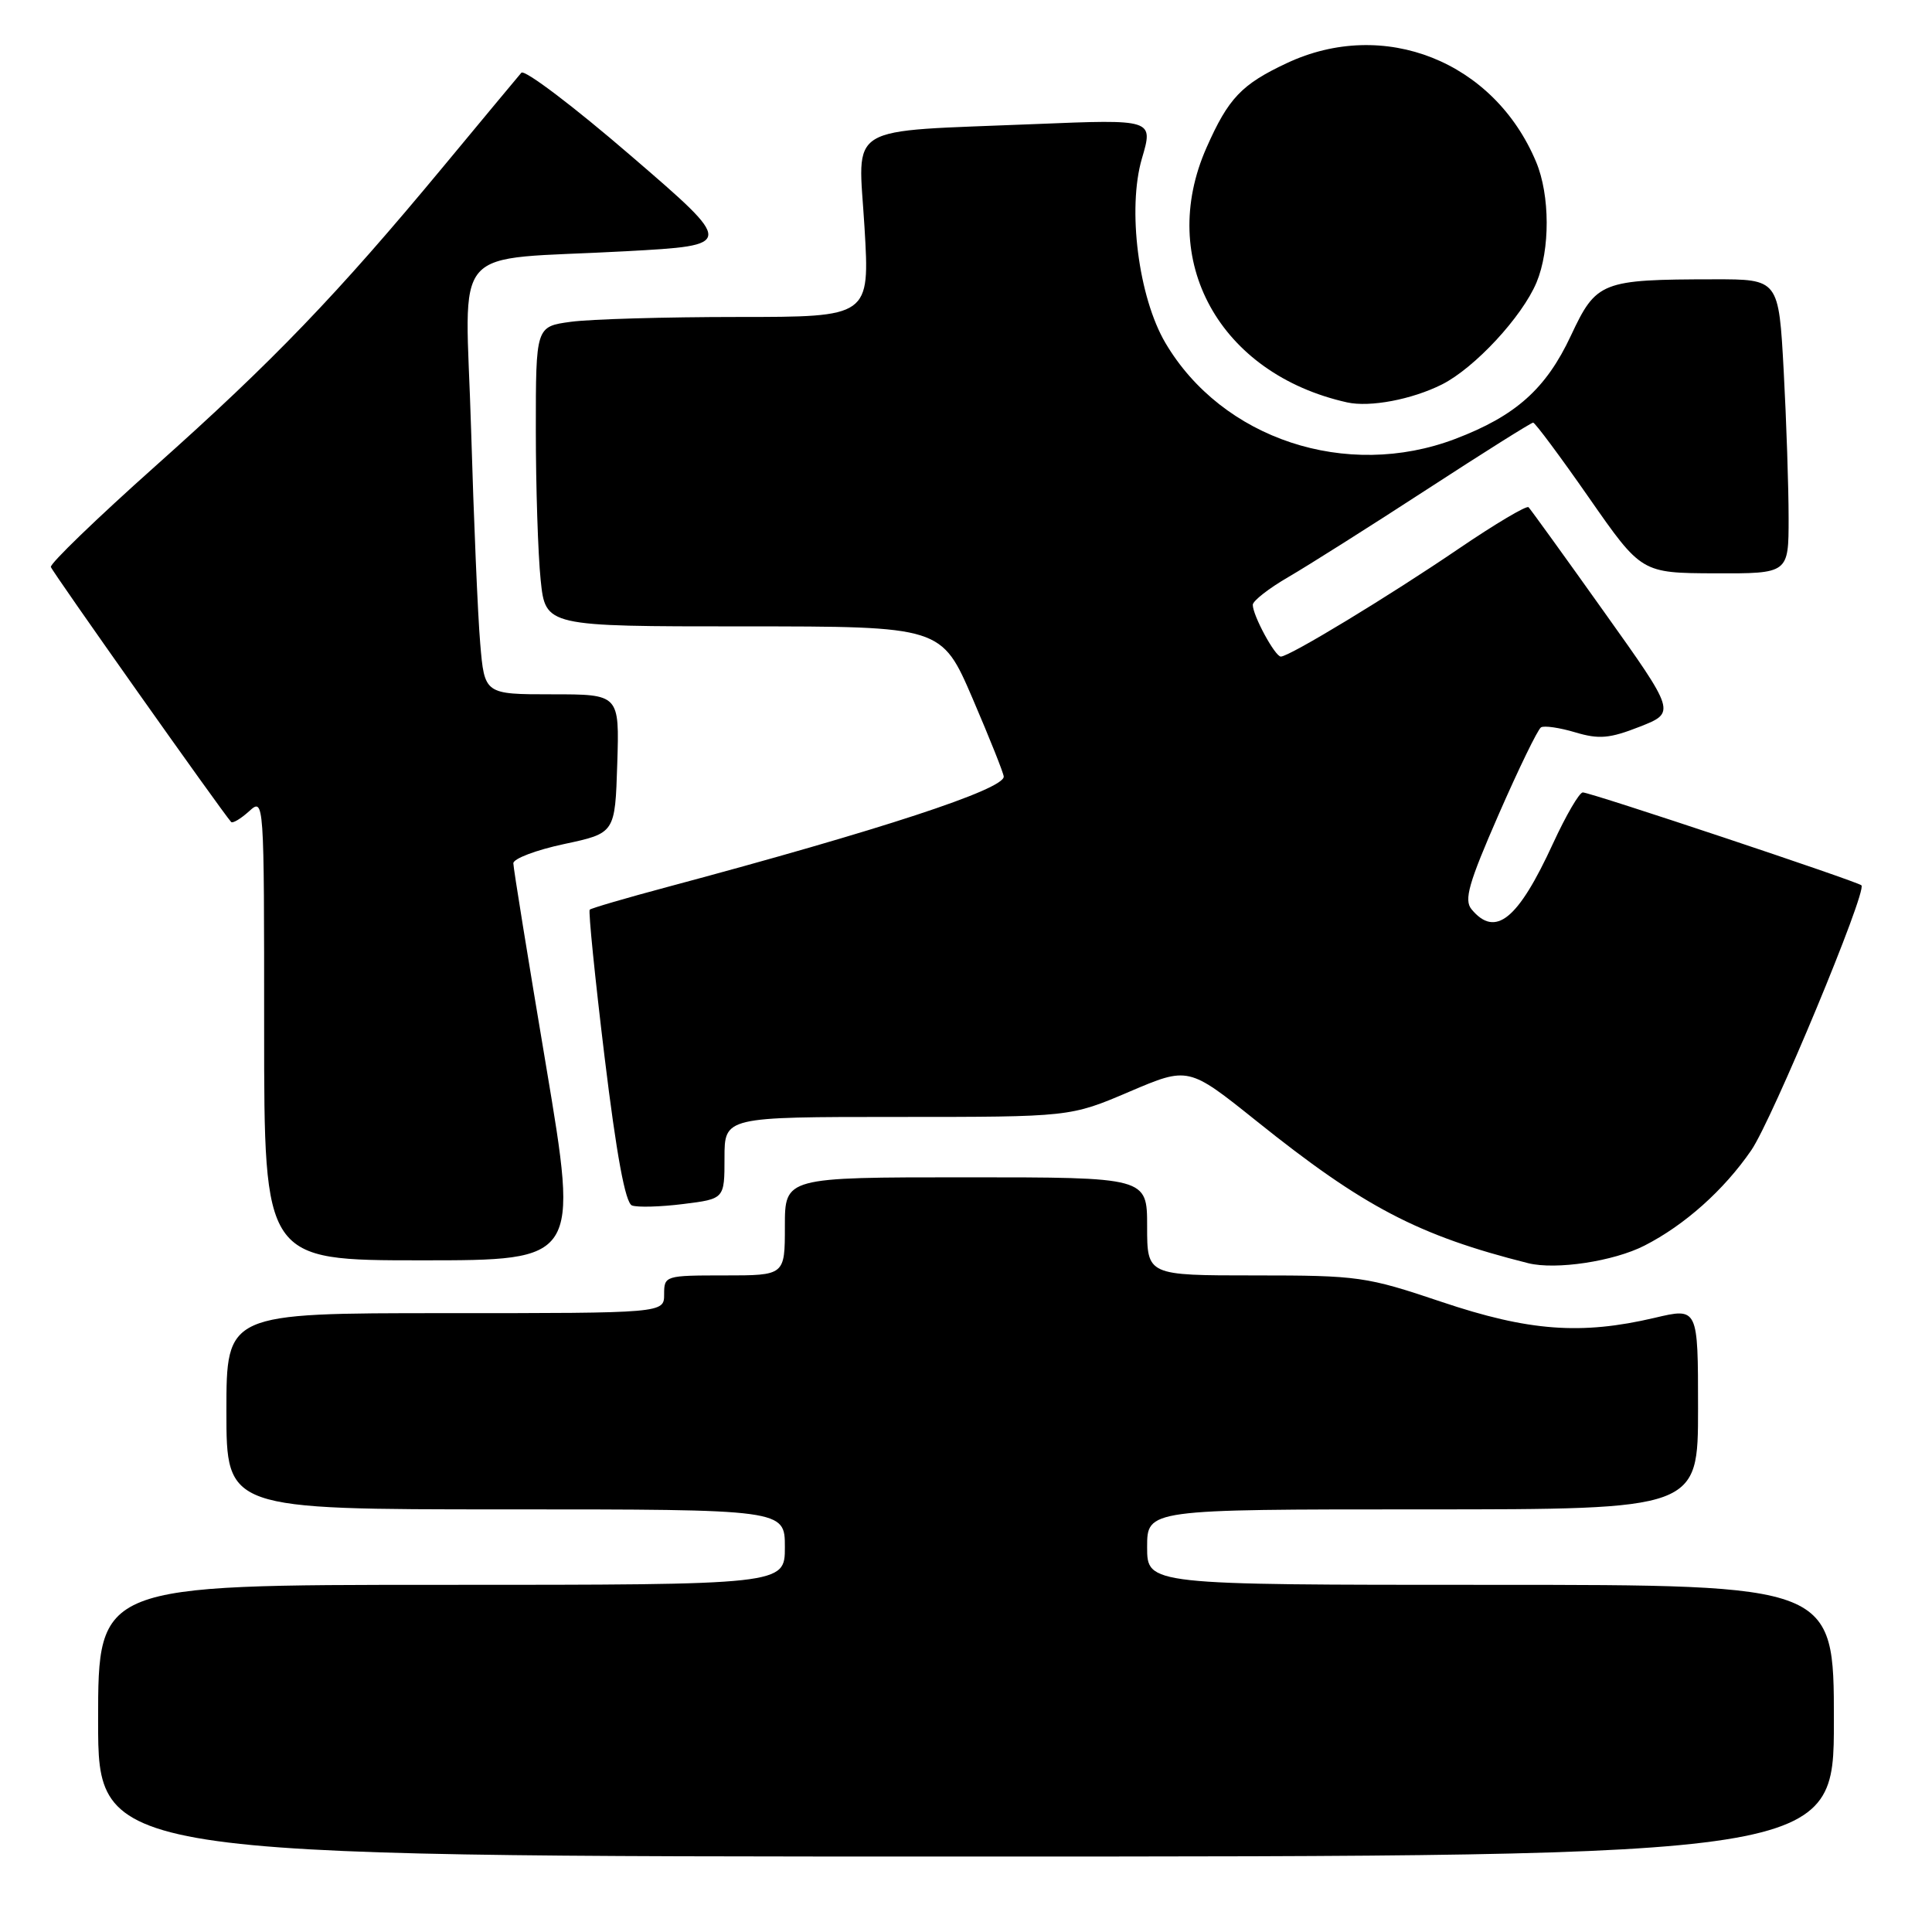 <?xml version="1.0" encoding="UTF-8" standalone="no"?>
<!DOCTYPE svg PUBLIC "-//W3C//DTD SVG 1.1//EN" "http://www.w3.org/Graphics/SVG/1.1/DTD/svg11.dtd" >
<svg xmlns="http://www.w3.org/2000/svg" xmlns:xlink="http://www.w3.org/1999/xlink" version="1.1" viewBox="0 0 256 256">
 <g >
 <path fill="currentColor"
d=" M 243.00 228.00 C 243.00 210.00 243.00 210.00 197.50 210.00 C 152.00 210.00 152.00 210.00 152.00 205.00 C 152.00 200.00 152.00 200.00 188.50 200.00 C 225.00 200.00 225.00 200.00 225.00 186.63 C 225.00 173.26 225.00 173.26 219.25 174.62 C 209.50 176.91 202.55 176.39 191.00 172.50 C 181.05 169.15 180.00 169.00 166.30 169.00 C 152.00 169.00 152.00 169.00 152.00 162.50 C 152.00 156.00 152.00 156.00 128.00 156.00 C 104.00 156.00 104.00 156.00 104.00 162.50 C 104.00 169.00 104.00 169.00 96.00 169.00 C 88.13 169.00 88.00 169.04 88.00 171.50 C 88.00 174.00 88.00 174.00 59.00 174.00 C 30.00 174.00 30.00 174.00 30.00 187.00 C 30.00 200.00 30.00 200.00 67.00 200.00 C 104.00 200.00 104.00 200.00 104.00 205.00 C 104.00 210.00 104.00 210.00 58.50 210.00 C 13.00 210.00 13.00 210.00 13.00 228.00 C 13.00 246.00 13.00 246.00 128.00 246.00 C 243.00 246.00 243.00 246.00 243.00 228.00 Z  M 217.90 165.05 C 223.22 162.34 228.43 157.69 232.05 152.42 C 234.83 148.38 247.42 118.09 246.65 117.31 C 246.14 116.80 210.75 105.00 209.73 105.00 C 209.27 105.00 207.50 108.04 205.79 111.75 C 201.14 121.87 198.15 124.29 194.99 120.49 C 193.96 119.25 194.60 117.03 198.58 107.92 C 201.24 101.84 203.76 96.65 204.19 96.38 C 204.61 96.12 206.66 96.42 208.73 97.04 C 211.88 97.98 213.28 97.86 217.28 96.29 C 222.05 94.41 222.05 94.41 212.53 81.05 C 207.30 73.70 202.80 67.47 202.54 67.21 C 202.28 66.95 198.12 69.42 193.28 72.71 C 184.04 79.00 170.85 87.00 169.72 87.00 C 168.95 87.00 166.00 81.56 166.00 80.14 C 166.00 79.62 168.14 77.95 170.75 76.44 C 173.36 74.92 181.62 69.70 189.09 64.84 C 196.56 59.98 202.89 56.00 203.15 56.00 C 203.40 56.00 206.74 60.48 210.56 65.97 C 217.50 75.93 217.50 75.93 227.25 75.97 C 237.00 76.00 237.00 76.00 237.00 68.66 C 237.00 64.62 236.71 55.84 236.35 49.16 C 235.69 37.00 235.69 37.00 227.10 37.01 C 212.17 37.03 211.52 37.29 208.15 44.48 C 204.85 51.53 200.84 55.11 192.82 58.16 C 178.42 63.63 161.94 58.18 154.43 45.45 C 150.85 39.38 149.36 27.67 151.31 21.00 C 152.84 15.80 152.84 15.80 137.17 16.44 C 111.55 17.50 113.72 16.19 114.55 30.10 C 115.26 42.00 115.26 42.00 97.77 42.00 C 88.15 42.00 78.19 42.29 75.64 42.64 C 71.00 43.27 71.00 43.27 71.00 56.99 C 71.00 64.53 71.29 73.47 71.64 76.85 C 72.28 83.00 72.28 83.00 98.52 83.00 C 124.76 83.00 124.76 83.00 128.88 92.57 C 131.14 97.84 133.00 102.49 133.00 102.91 C 133.00 104.61 116.70 109.96 88.50 117.51 C 83.00 118.98 78.34 120.34 78.14 120.54 C 77.95 120.73 78.83 129.51 80.11 140.06 C 81.69 153.06 82.86 159.39 83.74 159.73 C 84.45 160.00 87.50 159.92 90.52 159.54 C 96.00 158.86 96.00 158.86 96.00 153.43 C 96.00 148.00 96.00 148.00 118.90 148.00 C 141.81 148.00 141.81 148.00 149.64 144.66 C 157.47 141.32 157.47 141.32 166.49 148.54 C 180.69 159.93 187.94 163.72 202.50 167.38 C 206.16 168.29 213.81 167.14 217.90 165.05 Z  M 72.36 141.25 C 69.98 127.09 68.02 115.00 68.02 114.39 C 68.01 113.78 71.04 112.63 74.75 111.84 C 81.50 110.40 81.50 110.40 81.79 101.20 C 82.08 92.00 82.08 92.00 73.14 92.00 C 64.20 92.00 64.20 92.00 63.63 85.25 C 63.31 81.54 62.77 68.74 62.42 56.82 C 61.68 31.65 59.11 34.60 82.94 33.29 C 97.38 32.50 97.38 32.50 83.60 20.64 C 76.03 14.11 69.49 9.16 69.08 9.64 C 68.67 10.11 64.01 15.72 58.72 22.10 C 44.66 39.05 36.19 47.86 20.50 61.84 C 12.80 68.71 6.61 74.69 6.74 75.13 C 6.93 75.78 29.30 107.41 30.62 108.91 C 30.82 109.14 31.89 108.50 32.99 107.51 C 35.00 105.69 35.00 105.72 35.00 136.35 C 35.00 167.00 35.00 167.00 55.84 167.00 C 76.68 167.00 76.68 167.00 72.36 141.25 Z  M 191.07 50.94 C 195.41 48.75 201.69 41.98 203.60 37.42 C 205.41 33.08 205.39 25.87 203.55 21.47 C 197.97 8.11 183.37 2.32 170.50 8.37 C 164.51 11.18 162.77 13.01 159.88 19.54 C 153.26 34.46 161.57 49.54 178.50 53.32 C 181.53 53.99 187.08 52.94 191.07 50.94 Z "/>
</g>
</svg>